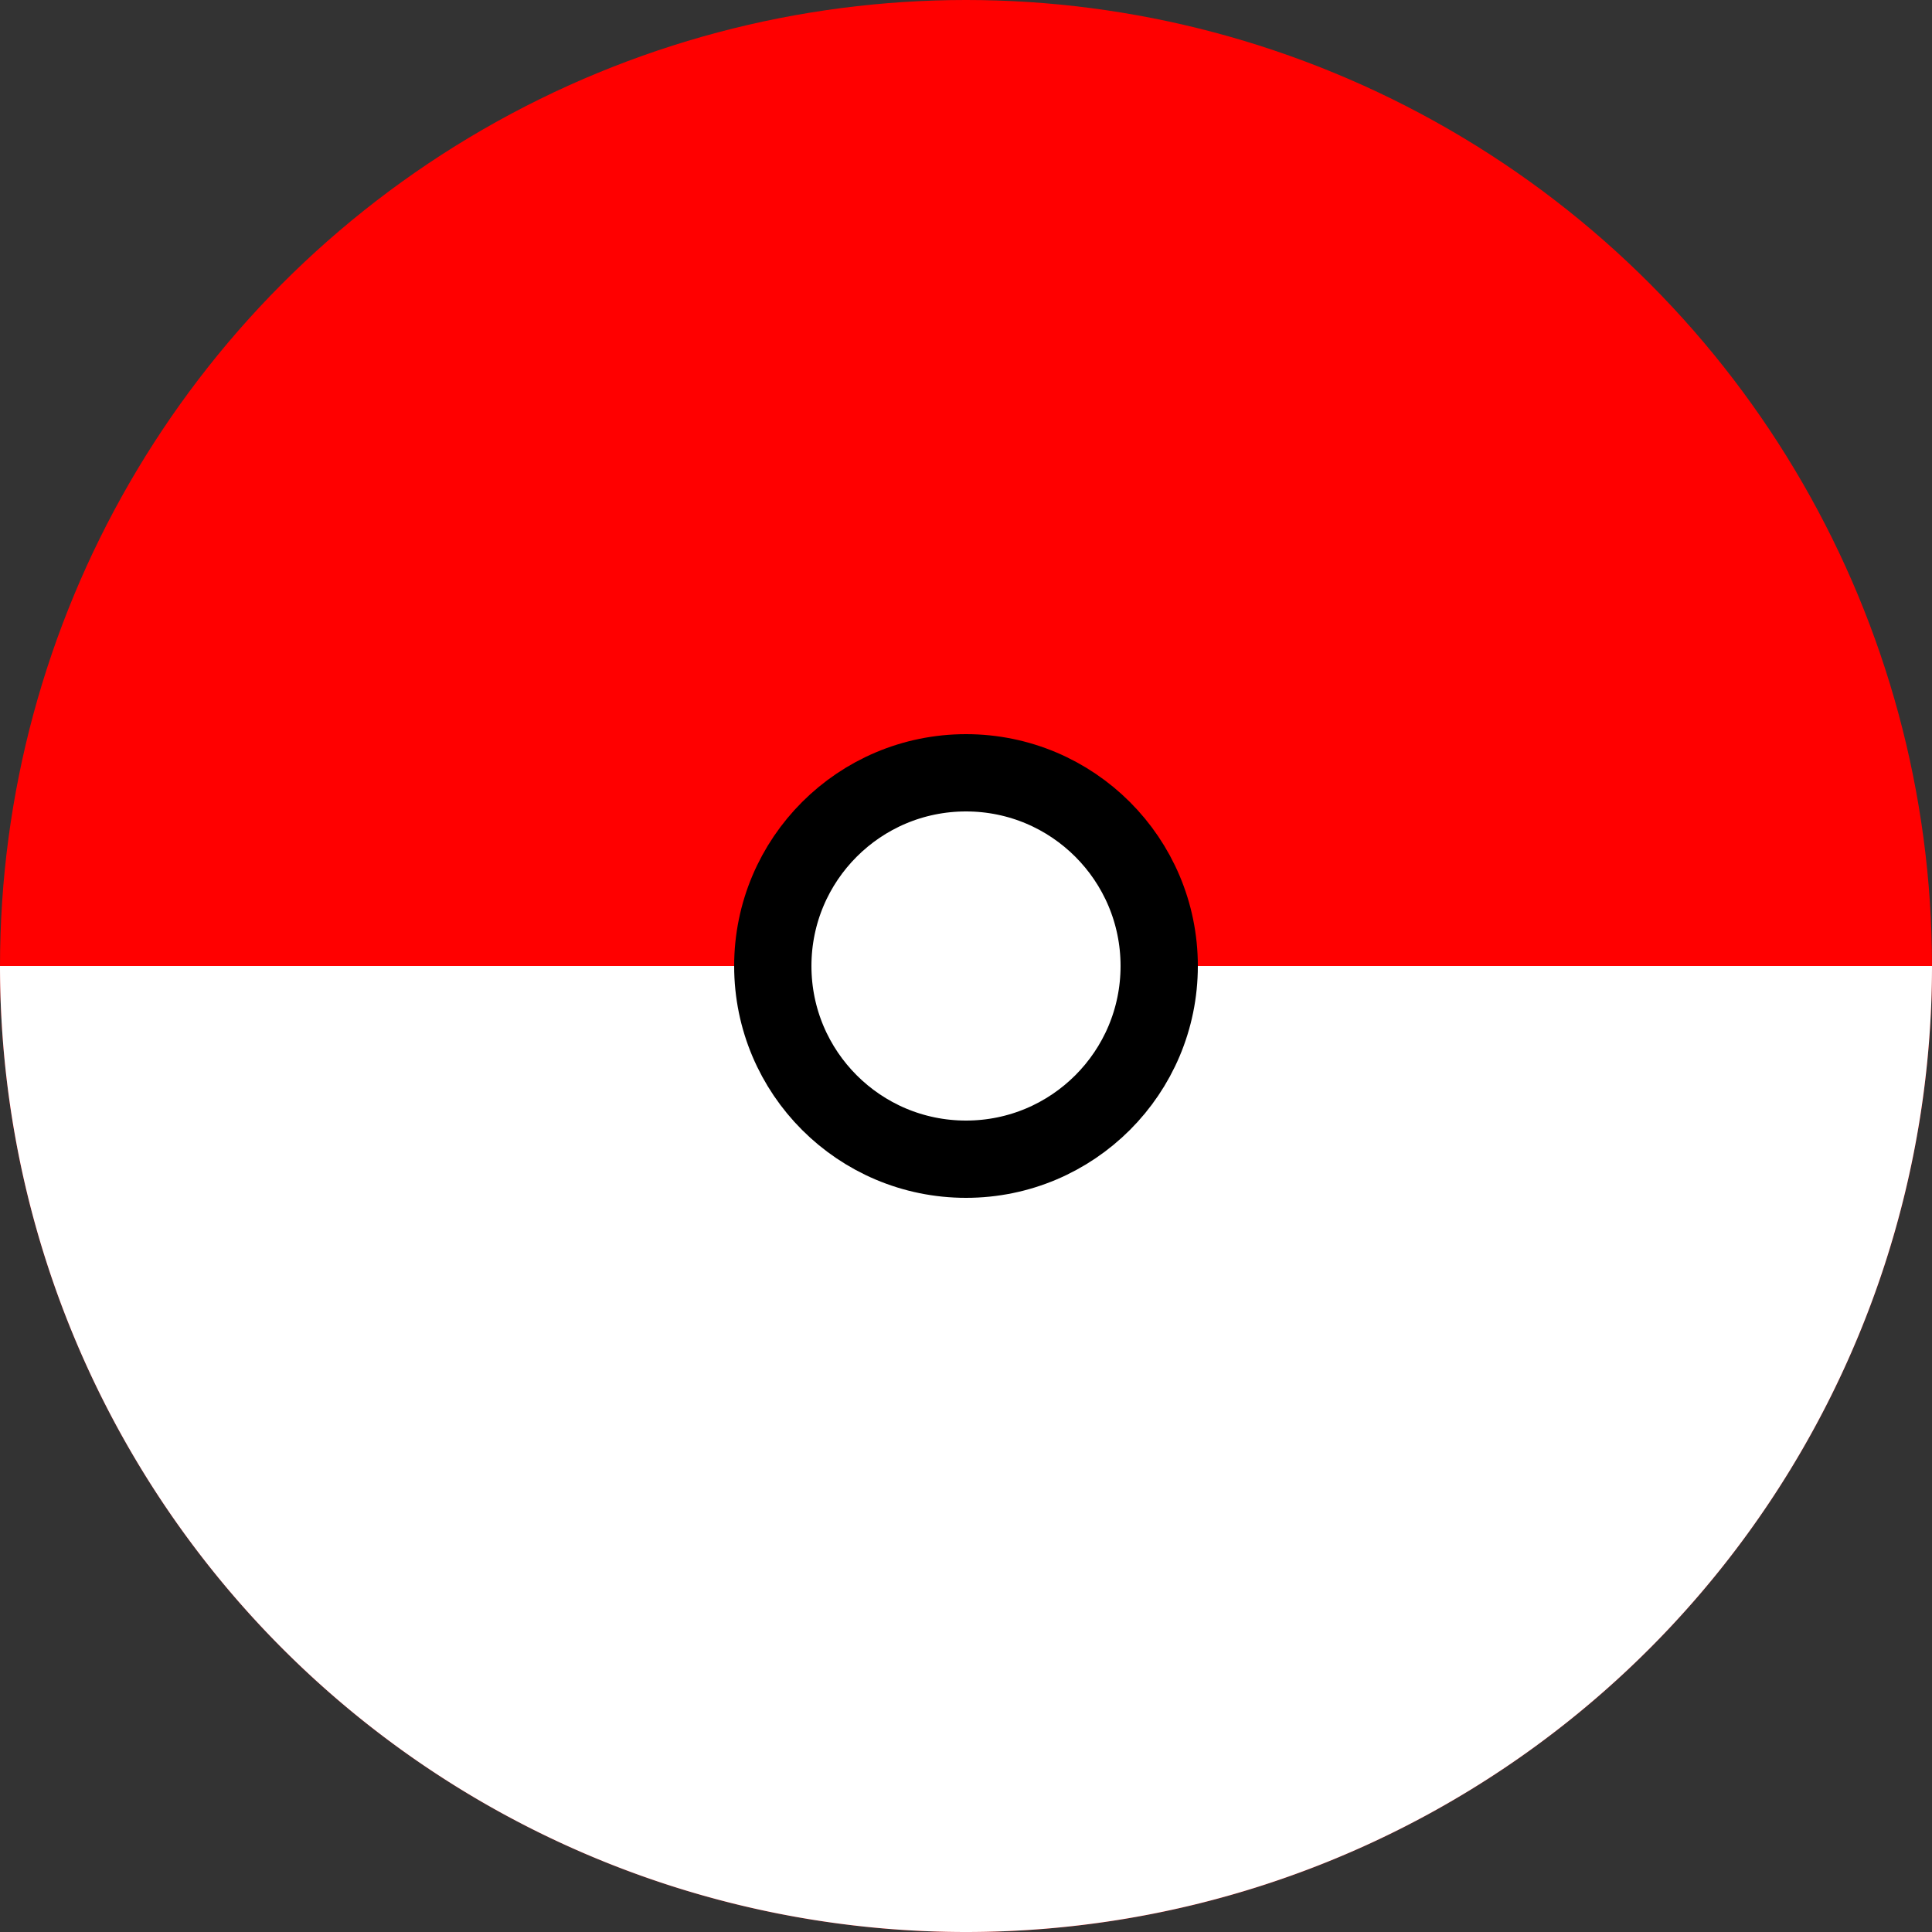 <svg xmlns="http://www.w3.org/2000/svg" height="100" width="100" >
    <rect width="100%" height="100%" fill="#333333" stroke="none"/>
    <circle cx="50" cy="50" r="50"  fill="red" />
    <path d="M0,50 a1,1 0 0,0 100,0" fill="white" />
    <circle cx="50" cy="50" r="10"  fill="white" stroke="black" stroke-width="4px" />

</svg>